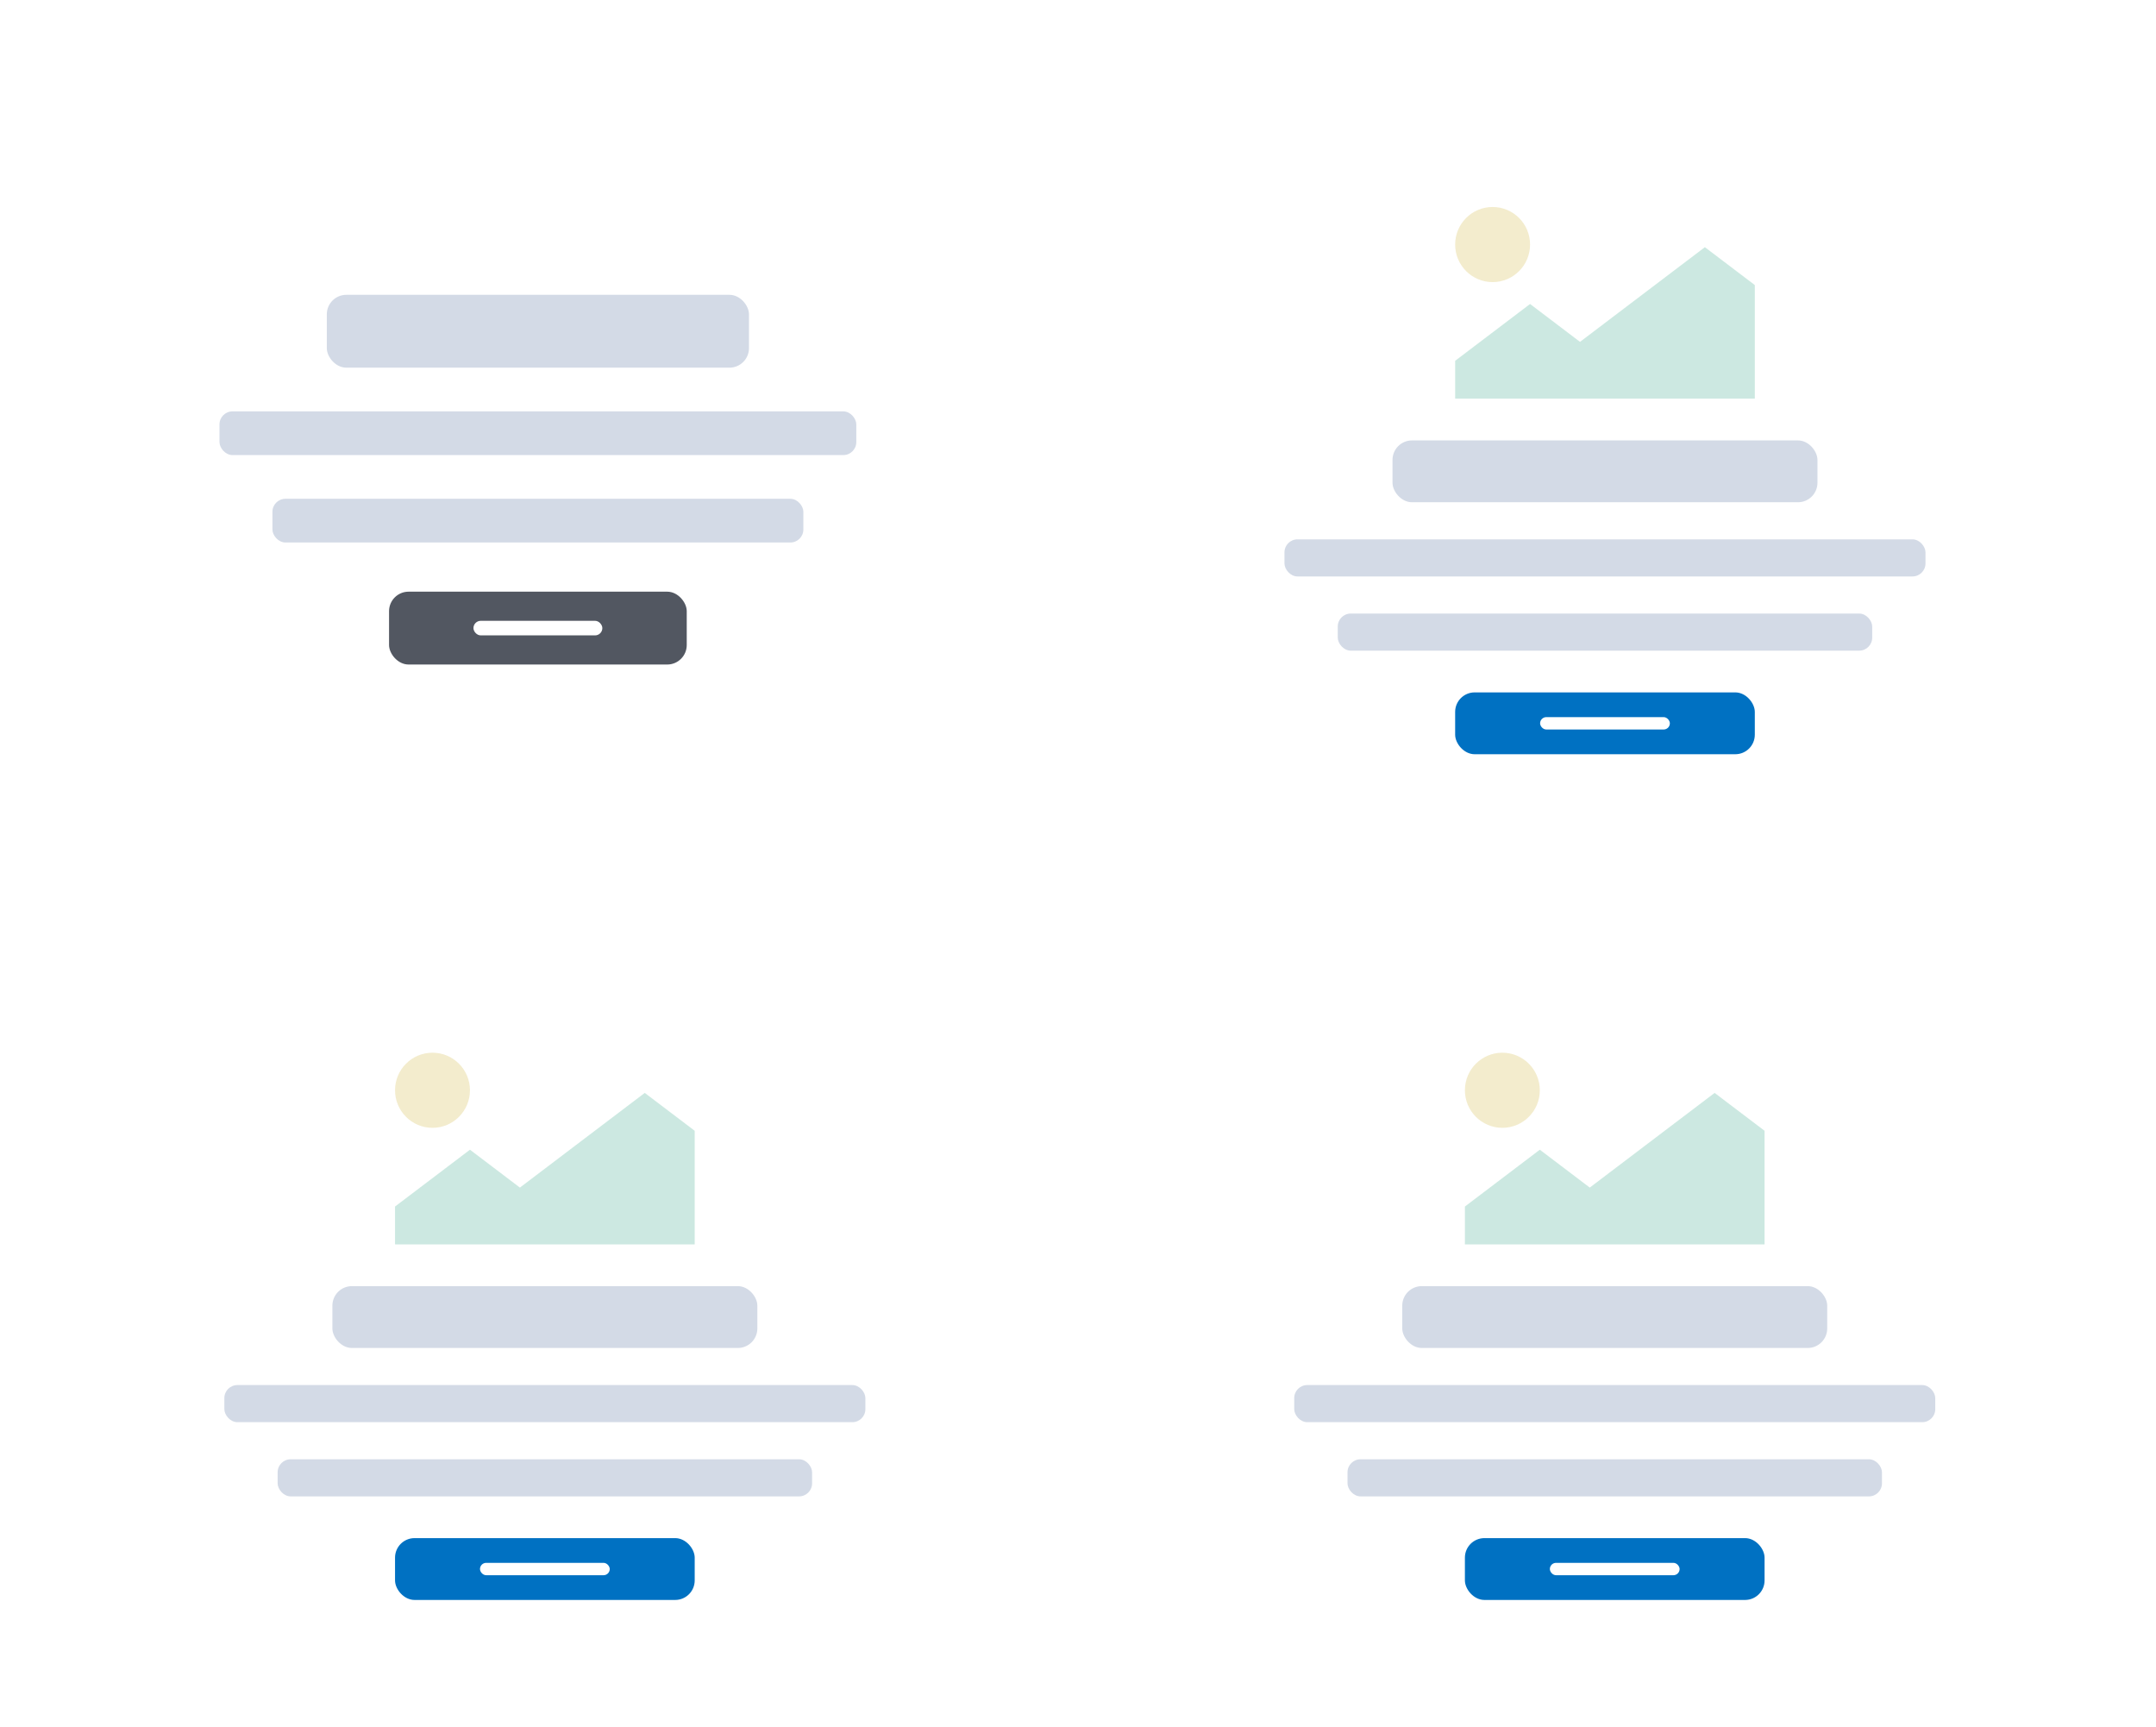 <svg width="663" height="531" viewBox="0 0 663 531" fill="none" xmlns="http://www.w3.org/2000/svg">
<g filter="url(#filter0_dddd_23023_279552)">
<rect x="14.737" y="5.732" width="301.529" height="235.701" rx="6" fill="white"/>
<rect x="100.5" y="66.434" width="129.82" height="22.396" rx="6" fill="#D3DAE6"/>
<rect x="119.639" y="157.698" width="91.544" height="22.396" rx="6" fill="#525761"/>
<rect x="145.592" y="166.657" width="39.638" height="4.479" rx="2.24" fill="white"/>
<rect x="67.496" y="102.268" width="195.828" height="13.438" rx="4" fill="#D3DAE6"/>
<rect x="83.776" y="129.144" width="163.269" height="13.438" rx="4" fill="#D3DAE6"/>
<mask id="path-9-inside-1_23023_279552" fill="white">
<rect x="341.74" y="6.686" width="301.529" height="198.748" rx="6"/>
</mask>
<rect x="341.74" y="6.686" width="301.529" height="198.748" rx="6" fill="white" stroke="#D3DAE6" stroke-width="16" mask="url(#path-9-inside-1_23023_279552)"/>
<rect x="341.488" y="6.283" width="303.526" height="234.328" rx="6" fill="white"/>
<g opacity="0.3">
<path d="M470.516 50.98C470.516 57.357 465.359 62.527 458.997 62.527C452.636 62.527 447.479 57.357 447.479 50.98C447.479 44.603 452.636 39.434 458.997 39.434C465.359 39.434 470.516 44.603 470.516 50.98Z" fill="#D6BF57"/>
<path d="M447.479 98.365V86.721L470.516 69.256L485.874 80.899L524.27 51.791L539.629 63.434V98.365H447.479Z" fill="#54B399"/>
</g>
<rect x="428.214" y="111.196" width="130.68" height="19.01" rx="6" fill="#D3DAE6"/>
<rect x="447.479" y="188.662" width="92.15" height="19.01" rx="6" fill="#0071C2"/>
<rect x="473.604" y="196.266" width="39.9" height="3.802" rx="1.901" fill="white"/>
<rect x="394.991" y="141.612" width="197.125" height="11.406" rx="4" fill="#D3DAE6"/>
<rect x="411.379" y="164.424" width="164.35" height="11.406" rx="4" fill="#D3DAE6"/>
<mask id="path-20-inside-2_23023_279552" fill="white">
<rect x="15.741" y="266.686" width="301.529" height="198.748" rx="6"/>
</mask>
<rect x="15.741" y="266.686" width="301.529" height="198.748" rx="6" fill="white" stroke="#D3DAE6" stroke-width="16" mask="url(#path-20-inside-2_23023_279552)"/>
<rect x="15.488" y="266.283" width="303.526" height="234.328" rx="6" fill="white"/>
<g opacity="0.3">
<path d="M144.517 310.98C144.517 317.357 139.359 322.527 132.998 322.527C126.636 322.527 121.479 317.357 121.479 310.98C121.479 304.604 126.636 299.434 132.998 299.434C139.359 299.434 144.517 304.604 144.517 310.98Z" fill="#D6BF57"/>
<path d="M121.479 358.365V346.721L144.517 329.256L159.875 340.899L198.271 311.791L213.629 323.434V358.365H121.479Z" fill="#54B399"/>
</g>
<rect x="102.214" y="371.196" width="130.68" height="19.01" rx="6" fill="#D3DAE6"/>
<rect x="121.479" y="448.662" width="92.15" height="19.01" rx="6" fill="#0071C2"/>
<rect x="147.604" y="456.266" width="39.9" height="3.802" rx="1.901" fill="white"/>
<rect x="68.992" y="401.612" width="197.125" height="11.406" rx="4" fill="#D3DAE6"/>
<rect x="85.379" y="424.424" width="164.35" height="11.406" rx="4" fill="#D3DAE6"/>
<mask id="path-31-inside-3_23023_279552" fill="white">
<rect x="344.74" y="266.686" width="301.529" height="198.748" rx="6"/>
</mask>
<rect x="344.74" y="266.686" width="301.529" height="198.748" rx="6" fill="white" stroke="#D3DAE6" stroke-width="16" mask="url(#path-31-inside-3_23023_279552)"/>
<rect x="344.488" y="266.283" width="303.526" height="234.328" rx="6" fill="white"/>
<g opacity="0.3">
<path d="M473.516 310.98C473.516 317.357 468.359 322.527 461.997 322.527C455.636 322.527 450.479 317.357 450.479 310.98C450.479 304.604 455.636 299.434 461.997 299.434C468.359 299.434 473.516 304.604 473.516 310.98Z" fill="#D6BF57"/>
<path d="M450.479 358.365V346.721L473.516 329.256L488.874 340.899L527.27 311.791L542.629 323.434V358.365H450.479Z" fill="#54B399"/>
</g>
<rect x="431.214" y="371.196" width="130.68" height="19.01" rx="6" fill="#D3DAE6"/>
<rect x="450.479" y="448.662" width="92.15" height="19.01" rx="6" fill="#0071C2"/>
<rect x="476.604" y="456.266" width="39.9" height="3.802" rx="1.901" fill="white"/>
<rect x="397.991" y="401.612" width="197.125" height="11.406" rx="4" fill="#D3DAE6"/>
<rect x="414.379" y="424.424" width="164.35" height="11.406" rx="4" fill="#D3DAE6"/>
</g>
<defs>
<filter id="filter0_dddd_23023_279552" x="0.5" y="0.134" width="662.491" height="530.3" filterUnits="userSpaceOnUse" color-interpolation-filters="sRGB">
<feFlood flood-opacity="0" result="BackgroundImageFix"/>
<feColorMatrix in="SourceAlpha" type="matrix" values="0 0 0 0 0 0 0 0 0 0 0 0 0 0 0 0 0 0 127 0" result="hardAlpha"/>
<feMorphology radius="1" operator="erode" in="SourceAlpha" result="effect1_dropShadow_23023_279552"/>
<feOffset dy="15"/>
<feGaussianBlur stdDeviation="7.5"/>
<feColorMatrix type="matrix" values="0 0 0 0 0 0 0 0 0 0 0 0 0 0 0 0 0 0 0.04 0"/>
<feBlend mode="normal" in2="BackgroundImageFix" result="effect1_dropShadow_23023_279552"/>
<feColorMatrix in="SourceAlpha" type="matrix" values="0 0 0 0 0 0 0 0 0 0 0 0 0 0 0 0 0 0 127 0" result="hardAlpha"/>
<feMorphology radius="1" operator="erode" in="SourceAlpha" result="effect2_dropShadow_23023_279552"/>
<feOffset dy="5.7"/>
<feGaussianBlur stdDeviation="6"/>
<feColorMatrix type="matrix" values="0 0 0 0 0 0 0 0 0 0 0 0 0 0 0 0 0 0 0.05 0"/>
<feBlend mode="normal" in2="effect1_dropShadow_23023_279552" result="effect2_dropShadow_23023_279552"/>
<feColorMatrix in="SourceAlpha" type="matrix" values="0 0 0 0 0 0 0 0 0 0 0 0 0 0 0 0 0 0 127 0" result="hardAlpha"/>
<feMorphology radius="1" operator="erode" in="SourceAlpha" result="effect3_dropShadow_23023_279552"/>
<feOffset dy="2.6"/>
<feGaussianBlur stdDeviation="4"/>
<feColorMatrix type="matrix" values="0 0 0 0 0 0 0 0 0 0 0 0 0 0 0 0 0 0 0.06 0"/>
<feBlend mode="normal" in2="effect2_dropShadow_23023_279552" result="effect3_dropShadow_23023_279552"/>
<feColorMatrix in="SourceAlpha" type="matrix" values="0 0 0 0 0 0 0 0 0 0 0 0 0 0 0 0 0 0 127 0" result="hardAlpha"/>
<feMorphology radius="1" operator="erode" in="SourceAlpha" result="effect4_dropShadow_23023_279552"/>
<feOffset dy="0.9"/>
<feGaussianBlur stdDeviation="2"/>
<feColorMatrix type="matrix" values="0 0 0 0 0 0 0 0 0 0 0 0 0 0 0 0 0 0 0.08 0"/>
<feBlend mode="normal" in2="effect3_dropShadow_23023_279552" result="effect4_dropShadow_23023_279552"/>
<feBlend mode="normal" in="SourceGraphic" in2="effect4_dropShadow_23023_279552" result="shape"/>
</filter>
</defs>
</svg>
